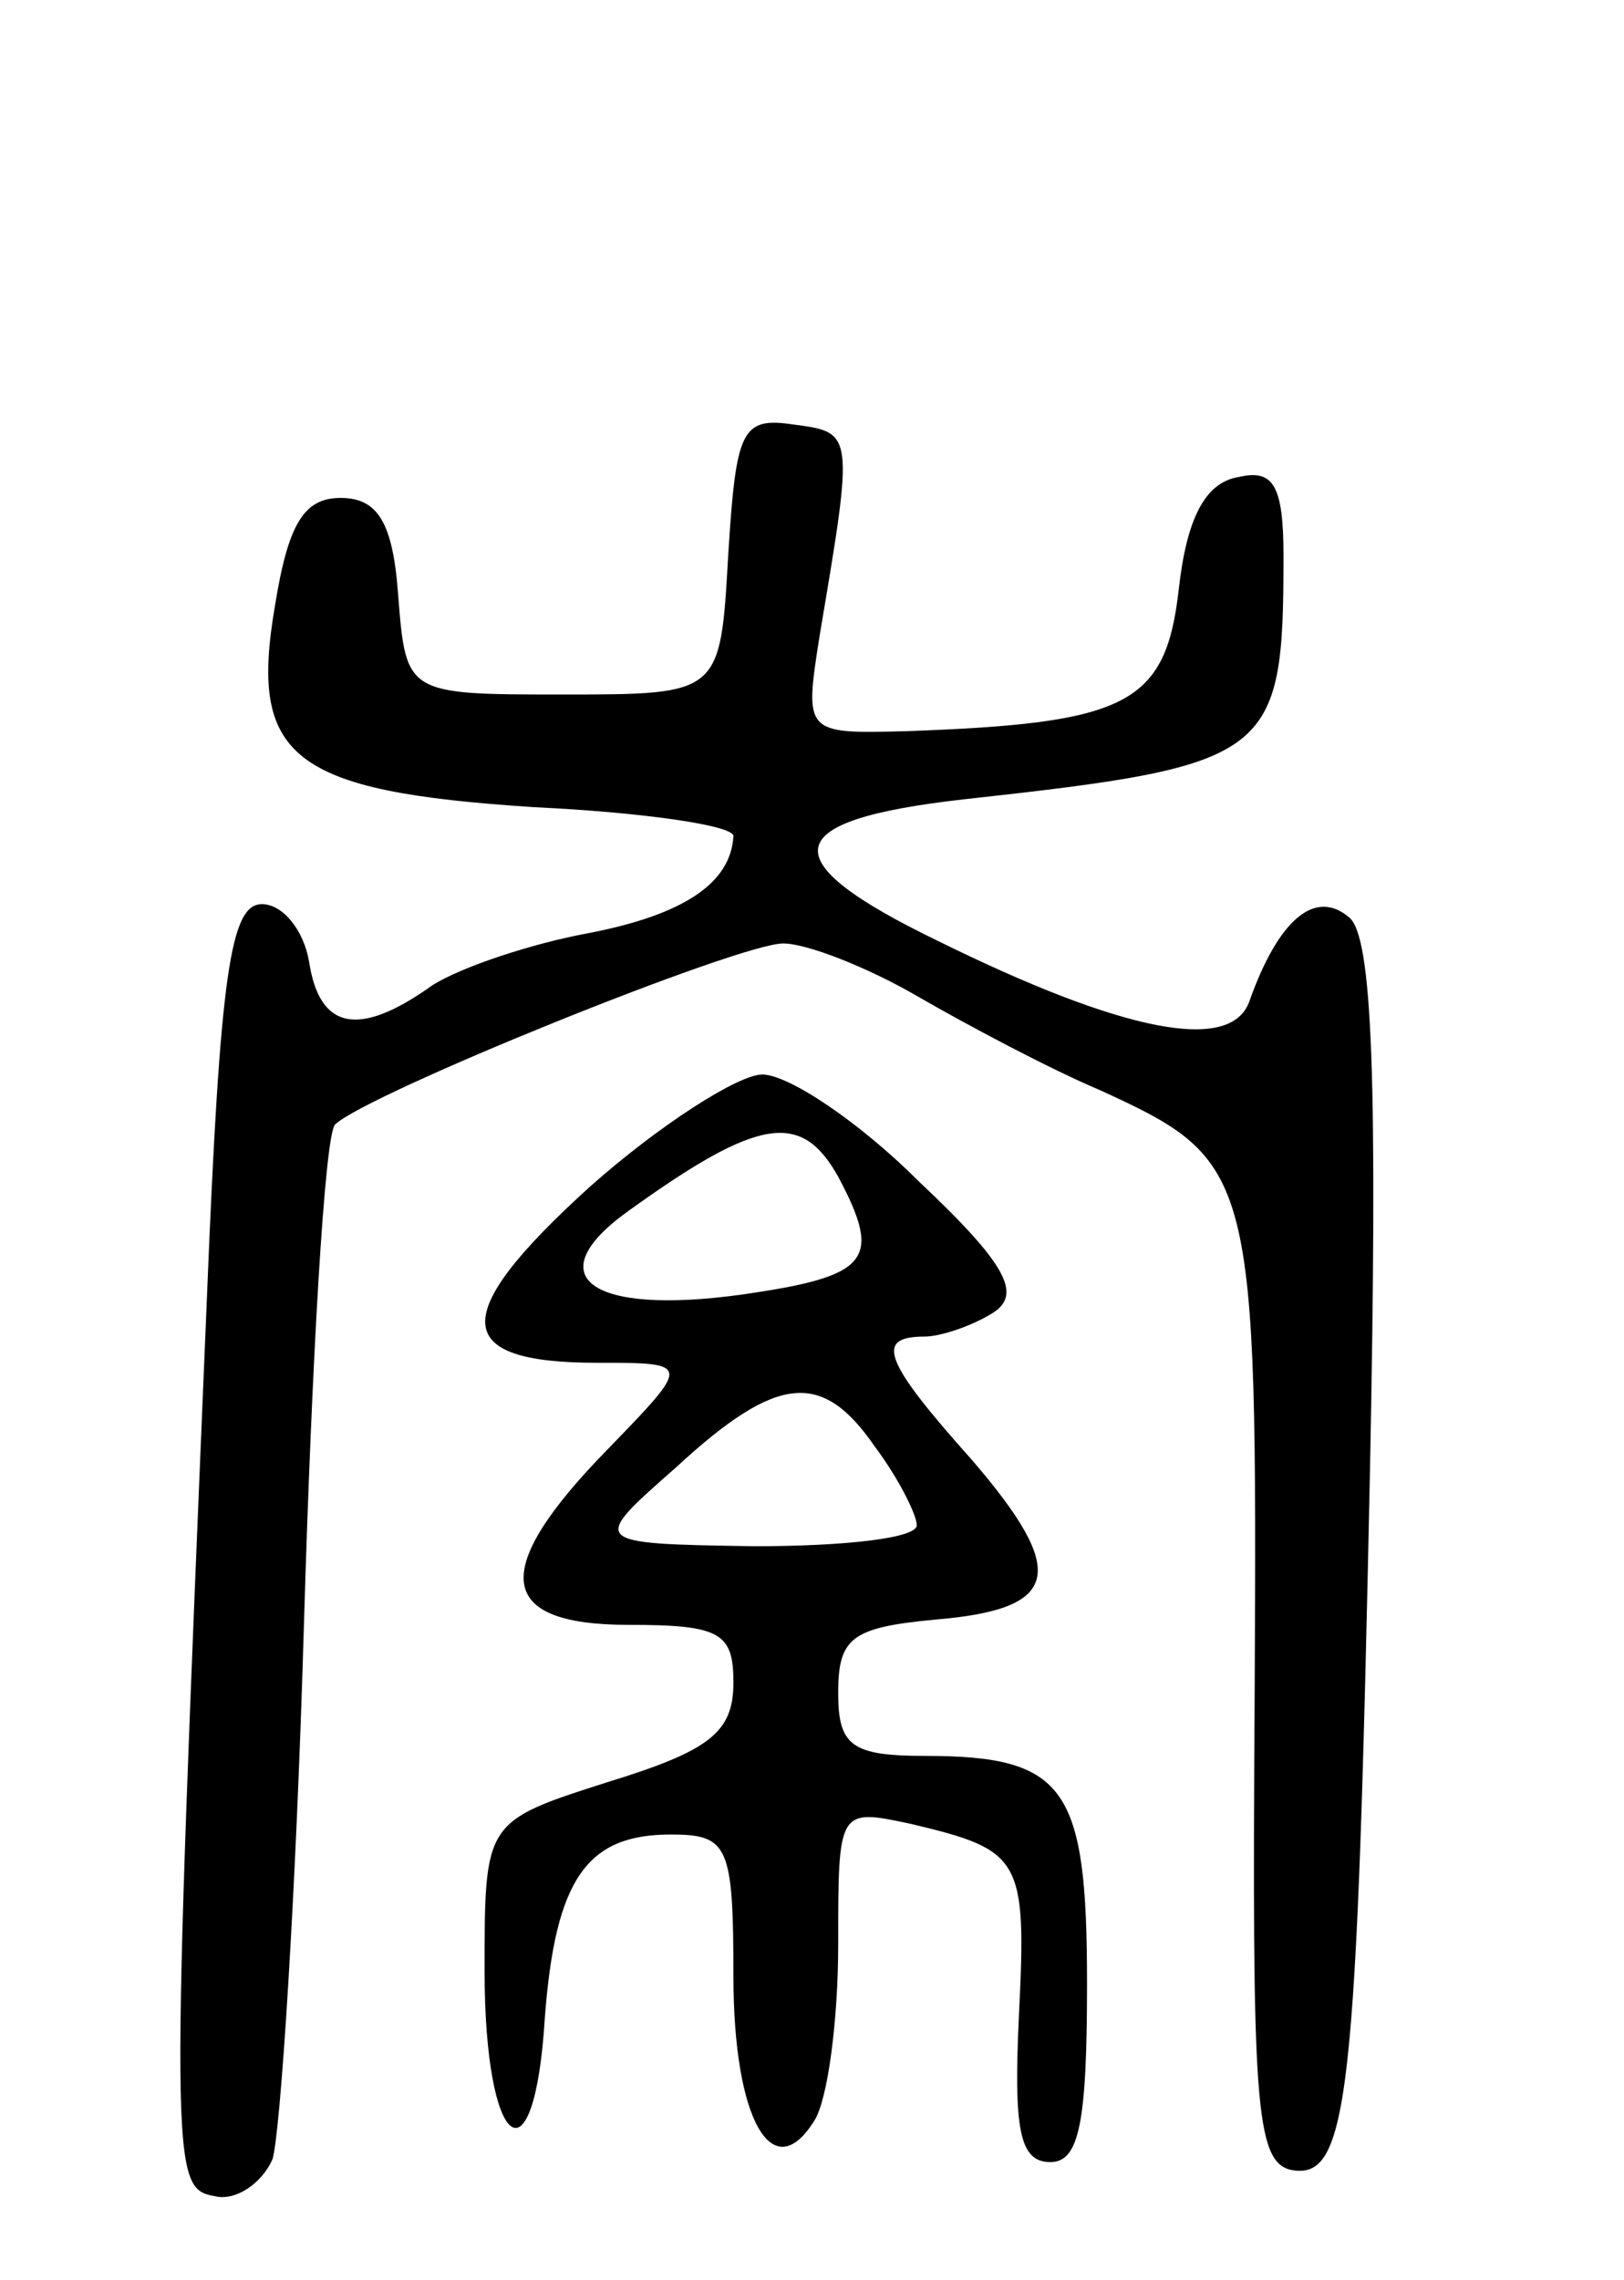 <svg version="1.0" xmlns="http://www.w3.org/2000/svg"
 width="62pt" height="87pt" viewBox="0 0 62 87"
 preserveAspectRatio="xMidYMid meet">
<g transform="translate(0,87) scale(0.1,-0.1)"
fill="#000000" stroke="none">
<path d="M278 658 c-3 -53 -3 -53 -63 -53 -60 0 -60 0 -63 38 -2 28 -8 37 -22
37 -14 0 -20 -10 -25 -41 -10 -58 6 -71 99 -77 42 -2 76 -7 76 -11 -1 -18 -19
-30 -55 -37 -22 -4 -49 -13 -60 -20 -28 -20 -43 -17 -47 9 -2 12 -10 22 -18
22 -12 0 -16 -26 -21 -150 -14 -334 -14 -340 3 -343 8 -2 18 5 22 14 3 9 9
100 12 203 3 102 8 189 12 192 13 12 154 69 171 69 9 0 32 -9 51 -20 19 -11
51 -28 70 -36 59 -27 60 -31 59 -229 -1 -156 0 -180 14 -183 22 -4 25 27 30
266 3 150 1 205 -8 212 -13 11 -27 -1 -38 -32 -7 -20 -48 -12 -119 23 -64 31
-61 46 10 54 118 13 122 16 122 93 0 27 -4 33 -17 30 -13 -2 -20 -16 -23 -43
-5 -44 -20 -51 -104 -54 -39 -1 -39 -1 -33 37 13 77 13 77 -10 80 -20 3 -22
-2 -25 -50z"/>
<path d="M225 417 c-54 -49 -53 -67 3 -67 36 0 36 0 4 -33 -45 -46 -43 -67 8
-67 35 0 40 -3 40 -22 0 -19 -9 -26 -48 -38 -47 -15 -47 -15 -47 -72 0 -69 19
-83 23 -18 4 53 16 70 48 70 22 0 24 -4 24 -54 0 -55 15 -81 31 -55 5 8 9 38
9 67 0 52 0 52 28 46 42 -10 44 -13 41 -73 -2 -43 0 -56 12 -56 11 0 14 15 14
68 0 75 -8 87 -62 87 -28 0 -33 4 -33 24 0 21 5 25 37 28 48 4 51 18 14 61
-34 38 -37 47 -18 47 6 0 18 4 26 9 11 7 6 18 -28 50 -23 23 -50 41 -60 41 -9
0 -39 -19 -66 -43z m95 4 c17 -32 12 -38 -37 -45 -58 -8 -78 7 -43 32 50 36
66 38 80 13z m14 -103 c9 -12 16 -26 16 -30 0 -5 -28 -8 -62 -8 -63 1 -63 1
-30 30 39 36 56 37 76 8z"/>
</g>
</svg>
